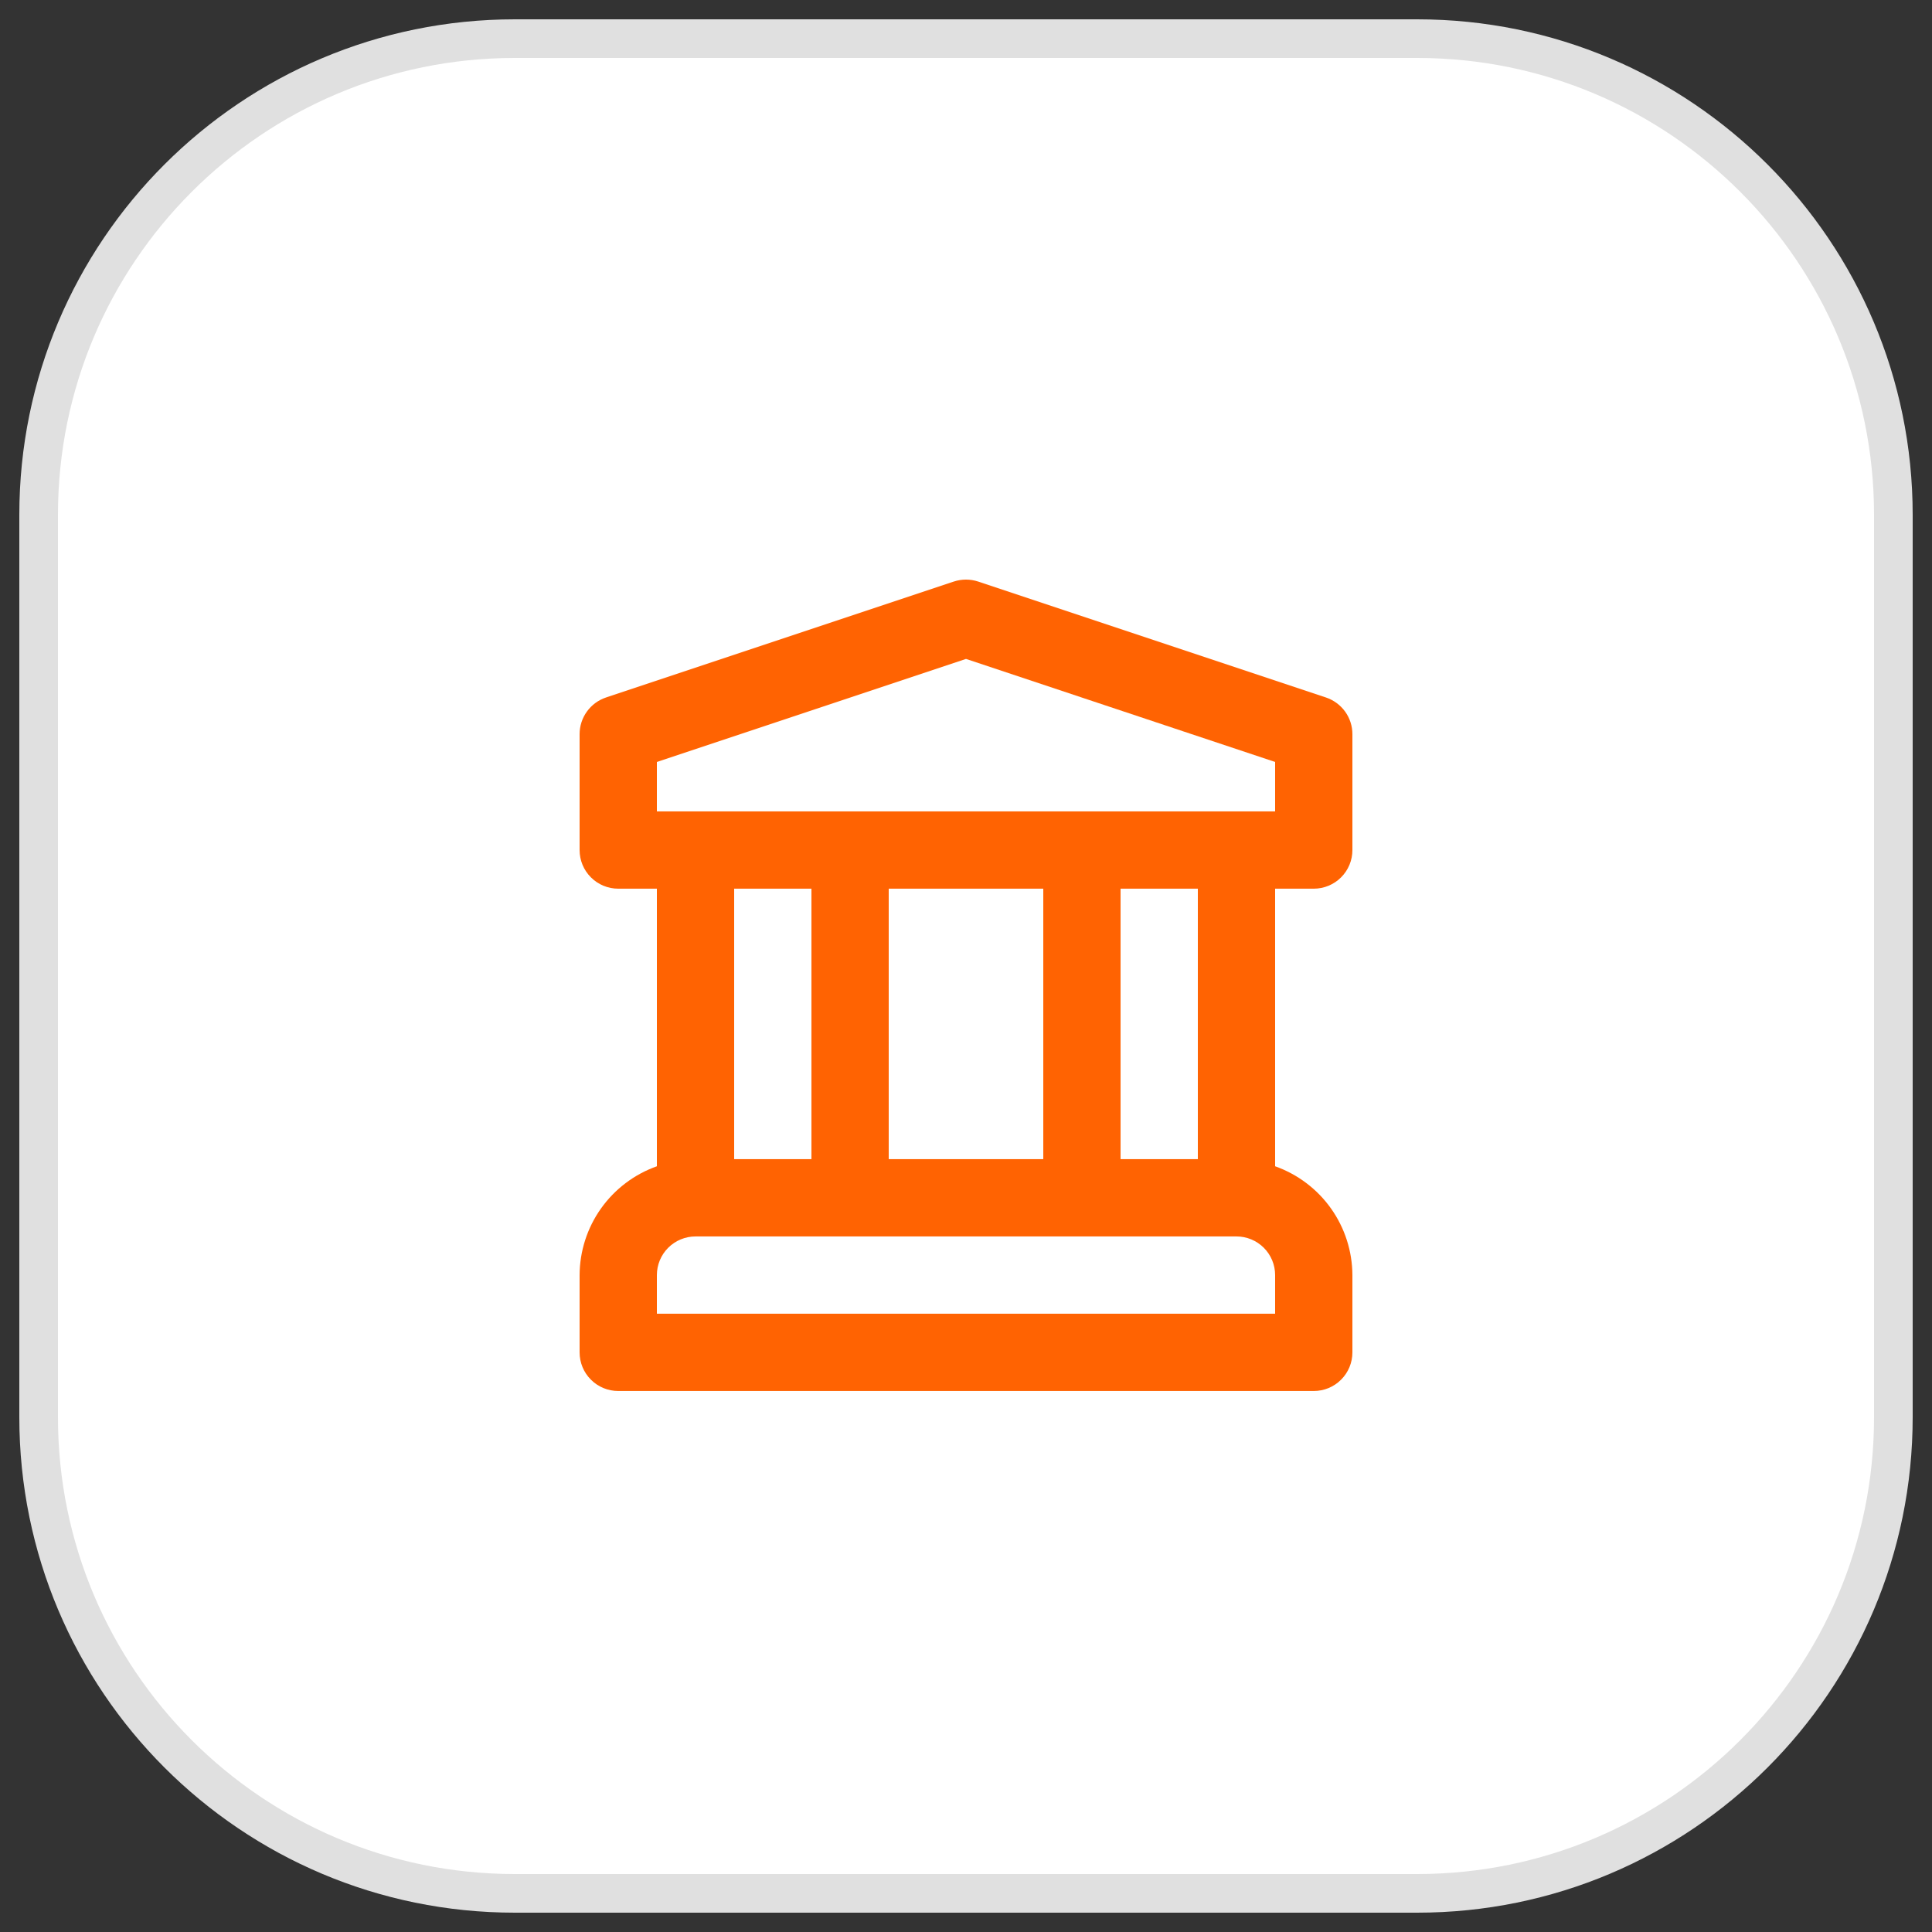 <svg width="50" height="50" viewBox="0 0 50 50" fill="none" xmlns="http://www.w3.org/2000/svg">
<rect x="0" y="0" width="50" height="50" fill="#333333" stroke="none"/>
<path d="M13.324 1H36.676C43.482 1 49 6.518 49 13.324V36.676C49 43.482 43.482 49 36.676 49H13.324C6.518 49 1 43.482 1 36.676V13.324C1 6.518 6.518 1 13.324 1Z" fill="white" stroke="#E0E0E0"/>
<path d="M34 22.999C34.265 22.999 34.52 22.894 34.707 22.706C34.895 22.519 35 22.265 35 21.999V18.999C35 18.79 34.934 18.585 34.811 18.415C34.688 18.245 34.515 18.118 34.316 18.051L25.316 15.051C25.111 14.983 24.888 14.983 24.683 15.051L15.683 18.051C15.484 18.118 15.311 18.245 15.189 18.415C15.066 18.585 15 18.79 15 18.999V21.999C15 22.265 15.105 22.519 15.293 22.706C15.48 22.894 15.735 22.999 16 22.999H17V30.183C16.417 30.39 15.912 30.771 15.554 31.275C15.196 31.779 15.003 32.381 15 32.999V34.999C15 35.265 15.105 35.519 15.293 35.706C15.48 35.894 15.735 35.999 16 35.999H34C34.265 35.999 34.52 35.894 34.707 35.706C34.895 35.519 35 35.265 35 34.999V32.999C34.997 32.381 34.804 31.779 34.446 31.275C34.088 30.771 33.583 30.39 33 30.183V22.999H34ZM33 33.999H17V32.999C17 32.734 17.105 32.48 17.293 32.292C17.48 32.105 17.735 31.999 18 31.999H32C32.265 31.999 32.52 32.105 32.707 32.292C32.895 32.48 33 32.734 33 32.999V33.999ZM19 29.999V22.999H21V29.999H19ZM23 29.999V22.999H27V29.999H23ZM29 29.999V22.999H31V29.999H29ZM17 20.999V19.72L25 17.053L33 19.72V20.999H17Z" fill="#FF6302"/>
</svg>
